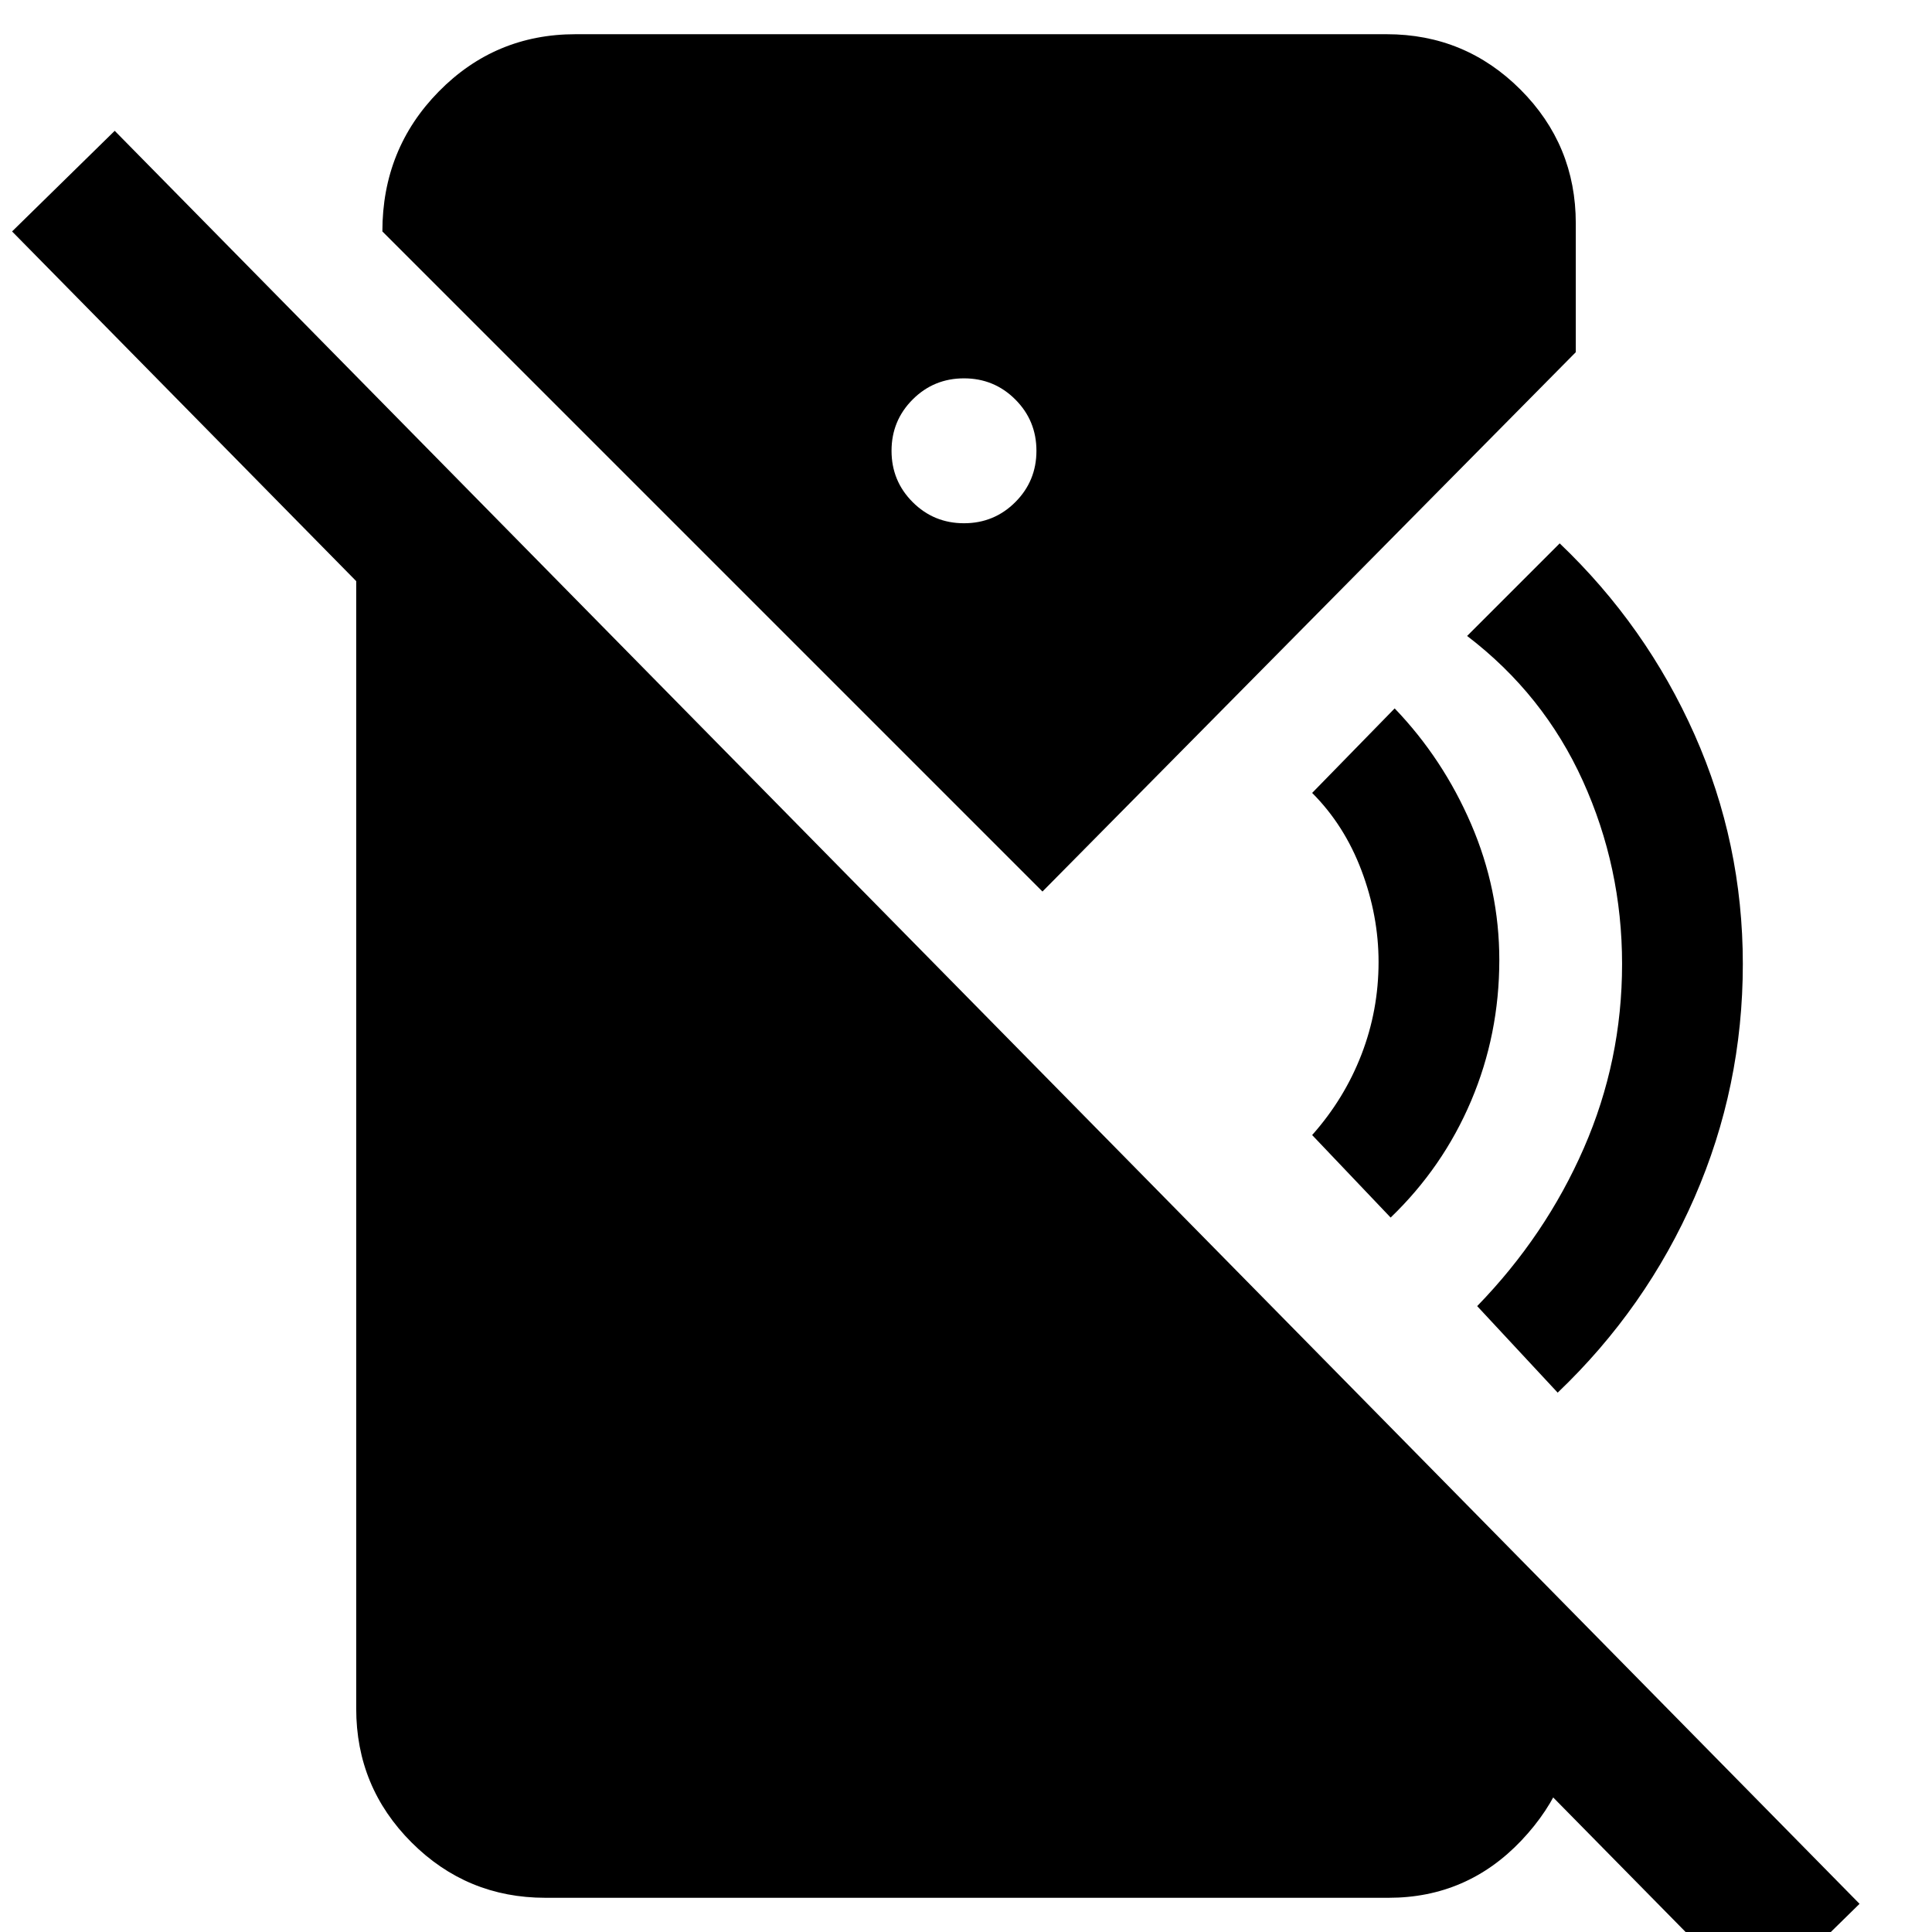 <svg xmlns="http://www.w3.org/2000/svg" width="48" height="48" viewBox="0 -960 960 960"><path d="m691-355-39-41q16-18 24.5-40t8.5-46q0-23-8.5-45.5T652-566l41-42q24 25 38 57.5t14 67.5q0 37-14 70t-40 58Zm83 87-40-43q34-35 53-78.5t19-91.5q0-48-19.5-91T729-644l46-46q43 41 67 95t24 114q0 61-24 116t-68 97Zm99 304L6-845l51-50L924-14l-51 50ZM479-700q15 0 25.5-10.5T515-736q0-15-10.5-25.5T479-772q-15 0-25.5 10.5T443-736q0 15 10.5 25.5T479-700ZM271-17q-39 0-66.5-27.5T177-111v-662l606 617v45q0 37-27 65.5T690-17H271Zm247-500L190-845q0-41 28-69.5t68-28.5h403q39 0 66.5 27.5T783-849v64L518-517Z"/></svg>